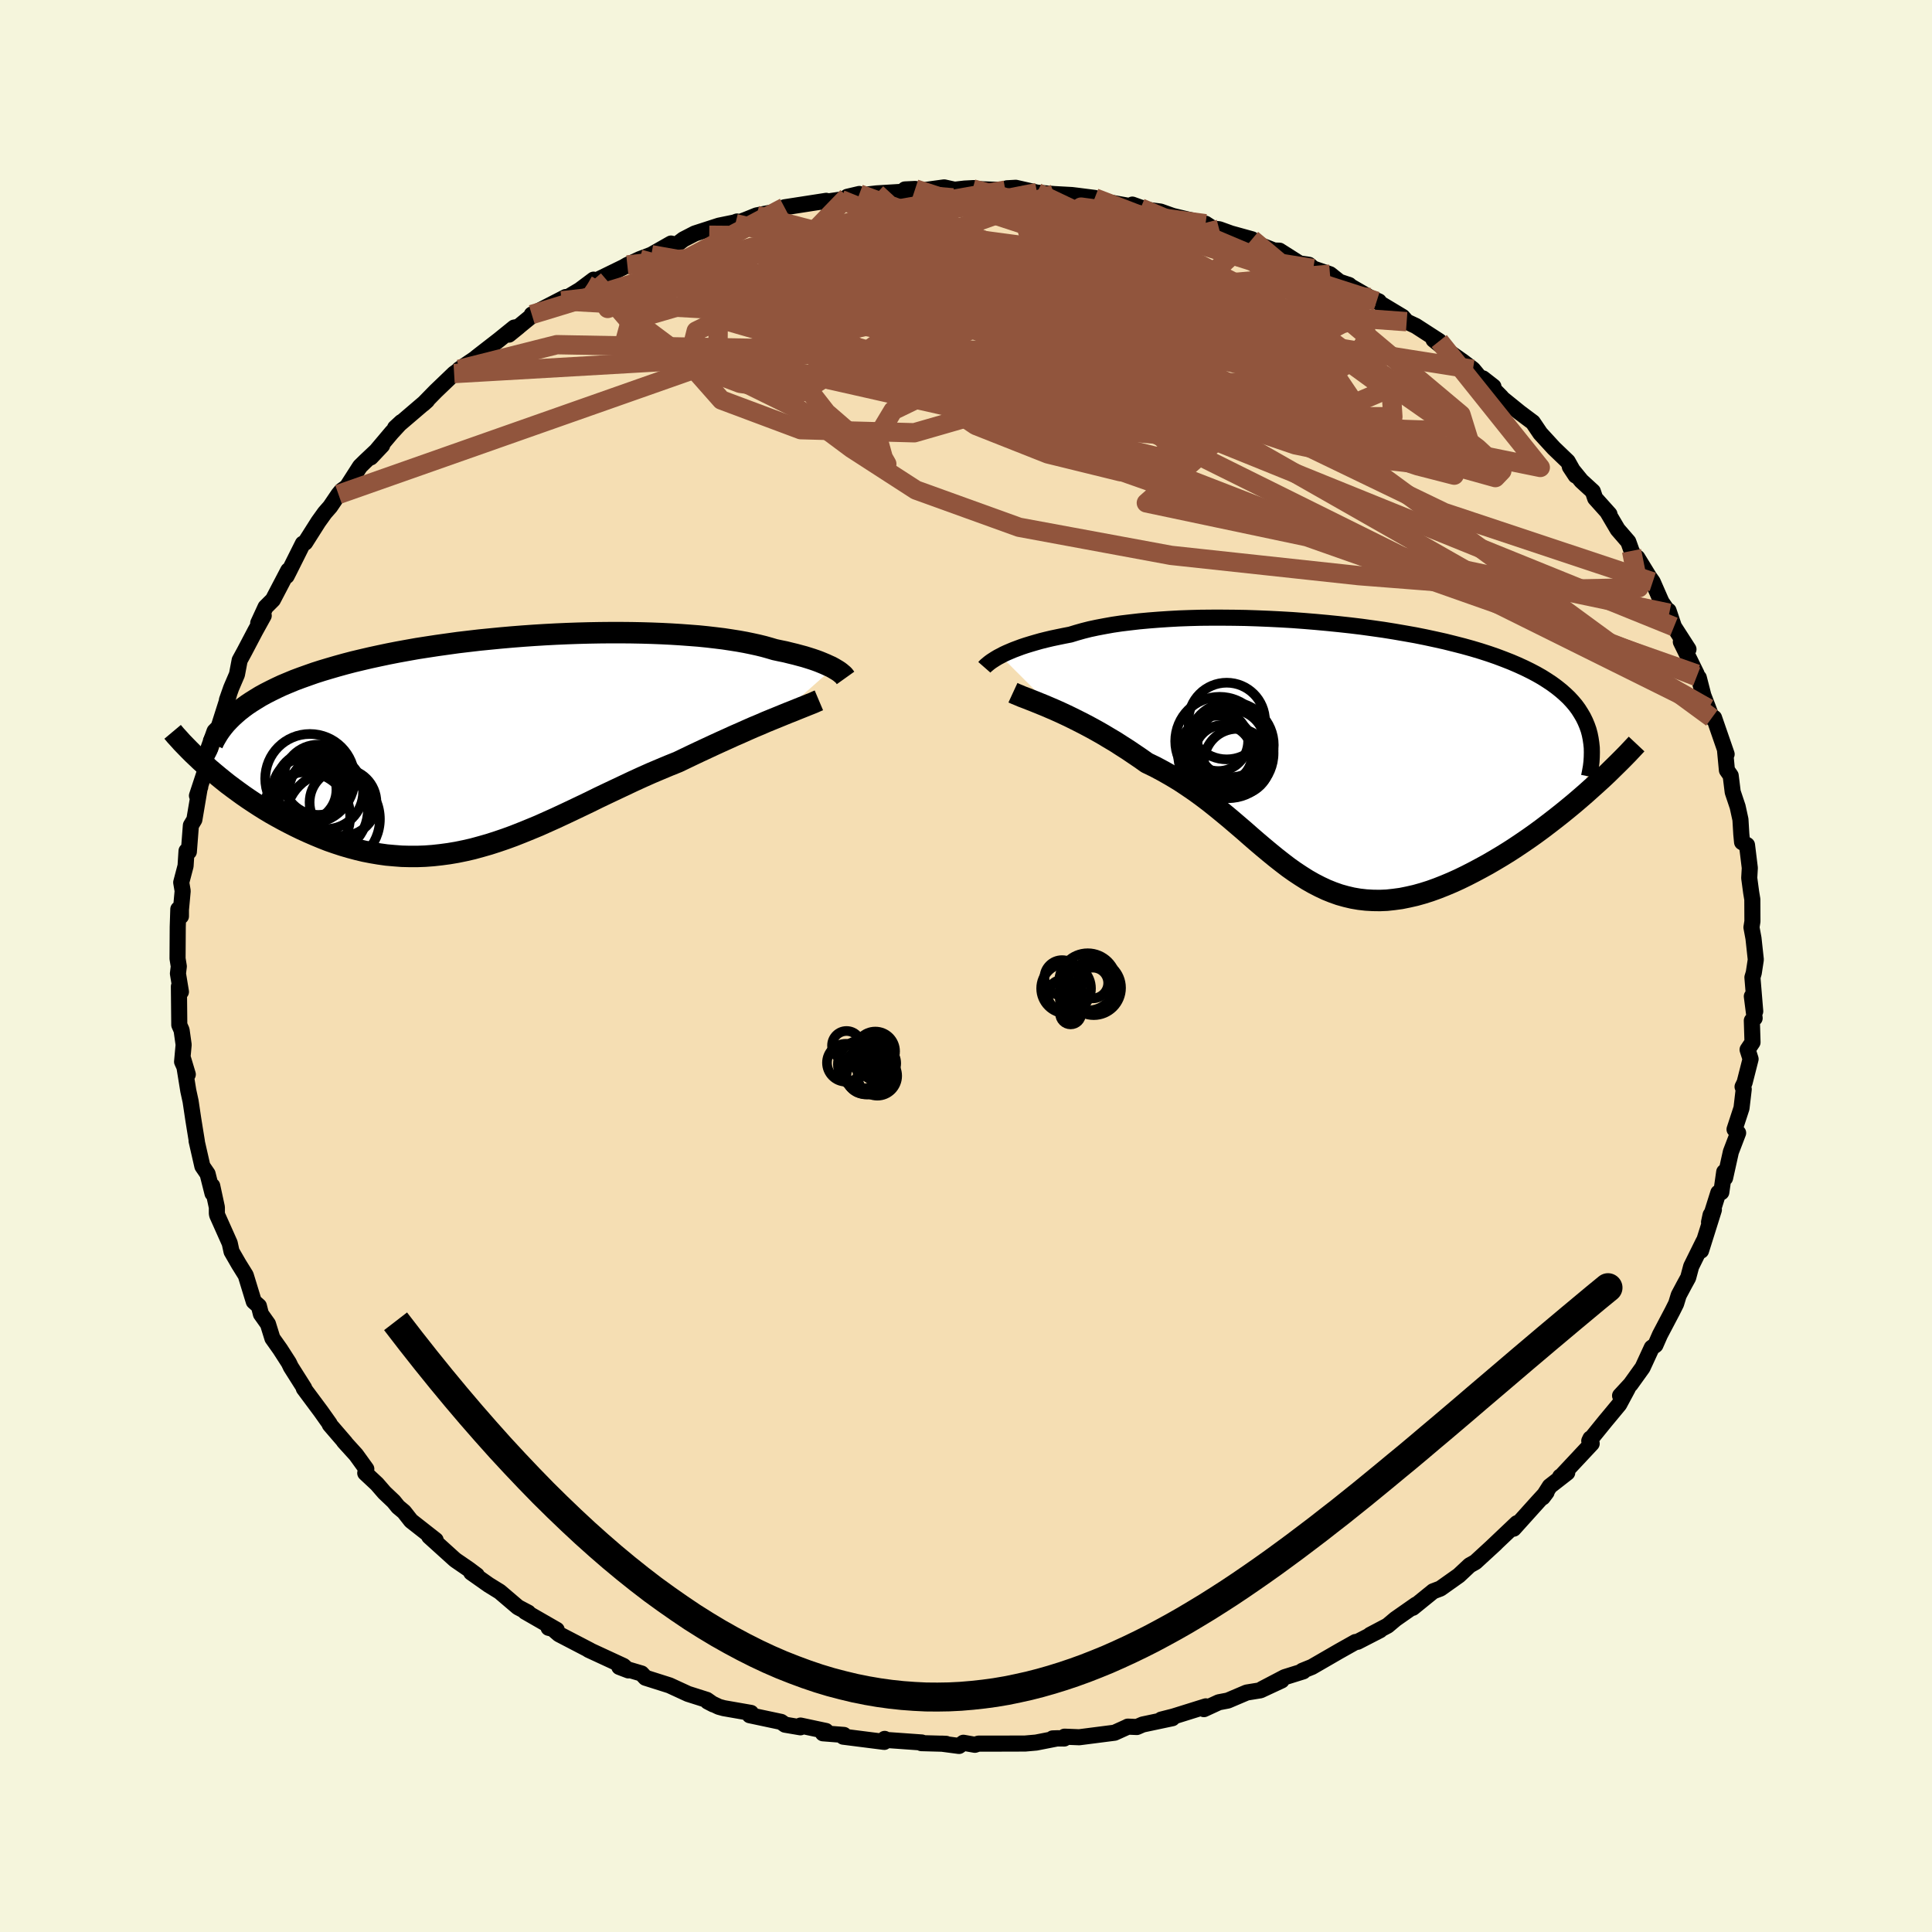 <svg viewBox="-100 -100 200 200" xmlns="http://www.w3.org/2000/svg" width="500" height="500" id="face-svg">
    <defs>
      <clipPath id="leftEyeClipPath">
        <polyline points="33.41,-7.7 33.17,-7.83 32.9,-7.95 32.62,-8.08 32.31,-8.21 31.97,-8.35 31.62,-8.48 31.24,-8.61 30.83,-8.74 30.41,-8.87 29.96,-8.99 29.48,-9.12 28.98,-9.24 28.46,-9.37 27.92,-9.48 27.36,-9.6 26.82,-9.76 26.25,-9.92 25.64,-10.07 25,-10.21 24.32,-10.35 23.6,-10.48 22.84,-10.6 22.05,-10.72 21.23,-10.82 20.37,-10.92 19.48,-11.01 18.57,-11.08 17.62,-11.15 16.65,-11.21 15.65,-11.26 14.63,-11.3 13.59,-11.33 12.53,-11.35 11.45,-11.36 10.35,-11.36 9.25,-11.35 8.13,-11.33 7,-11.3 5.86,-11.26 4.72,-11.21 3.58,-11.15 2.44,-11.08 1.3,-11 0.16,-10.91 -0.98,-10.81 -2.11,-10.7 -3.22,-10.59 -4.33,-10.46 -5.43,-10.33 -6.51,-10.18 -7.58,-10.03 -8.63,-9.87 -9.66,-9.71 -10.67,-9.53 -11.66,-9.35 -12.63,-9.16 -13.58,-8.96 -14.5,-8.76 -15.4,-8.55 -16.28,-8.34 -17.12,-8.12 -17.95,-7.89 -18.74,-7.66 -19.51,-7.43 -20.26,-7.19 -20.97,-6.94 -21.67,-6.69 -22.34,-6.44 -22.99,-6.17 -23.61,-5.91 -24.21,-5.63 -24.78,-5.35 -25.33,-5.07 -25.86,-4.78 -26.35,-4.48 -26.83,-4.18 -27.28,-3.88 -27.7,-3.57 -28.11,-3.25 -31.19,2.72 -30.73,3.11 -30.25,3.51 -29.77,3.9 -29.27,4.3 -28.75,4.69 -28.22,5.08 -27.68,5.47 -27.13,5.85 -26.56,6.23 -25.99,6.6 -25.4,6.97 -24.8,7.33 -24.18,7.68 -23.56,8.02 -22.93,8.35 -22.28,8.68 -21.62,9 -20.94,9.31 -20.25,9.61 -19.55,9.9 -18.84,10.18 -18.12,10.43 -17.39,10.67 -16.64,10.89 -15.89,11.09 -15.14,11.27 -14.37,11.42 -13.6,11.55 -12.82,11.66 -12.03,11.73 -11.24,11.79 -10.44,11.81 -9.64,11.81 -8.83,11.78 -8.02,11.72 -7.2,11.63 -6.38,11.52 -5.55,11.38 -4.72,11.21 -3.89,11.02 -3.05,10.79 -2.21,10.55 -1.37,10.28 -0.52,9.99 0.33,9.68 1.19,9.34 2.05,8.99 2.92,8.63 3.79,8.24 4.66,7.85 5.54,7.44 6.43,7.02 7.31,6.6 8.21,6.17 9.1,5.73 10,5.3 10.91,4.87 11.82,4.44 12.73,4.01 13.65,3.59 14.57,3.18 15.49,2.79 16.42,2.4 17.34,2.03 18.09,1.67 18.84,1.31 19.58,0.96 20.31,0.62 21.04,0.28 21.76,-0.05 22.47,-0.37 23.17,-0.69 23.86,-0.99 24.53,-1.29 25.19,-1.58 25.84,-1.85 26.46,-2.12 27.07,-2.37 27.66,-2.61" />
      </clipPath>
      <clipPath id="rightEyeClipPath">
        <polyline points="-32.84,-10.2 -32.54,-10.36 -32.22,-10.51 -31.87,-10.66 -31.49,-10.82 -31.09,-10.97 -30.66,-11.13 -30.21,-11.28 -29.72,-11.43 -29.21,-11.58 -28.68,-11.73 -28.12,-11.87 -27.53,-12.01 -26.91,-12.14 -26.28,-12.27 -25.61,-12.4 -24.99,-12.59 -24.32,-12.78 -23.61,-12.96 -22.86,-13.12 -22.07,-13.27 -21.23,-13.42 -20.35,-13.55 -19.44,-13.66 -18.49,-13.77 -17.51,-13.86 -16.49,-13.94 -15.44,-14.01 -14.36,-14.07 -13.26,-14.11 -12.14,-14.14 -11,-14.15 -9.83,-14.15 -8.66,-14.14 -7.47,-14.12 -6.27,-14.08 -5.06,-14.03 -3.85,-13.97 -2.64,-13.9 -1.43,-13.81 -0.22,-13.71 0.98,-13.6 2.17,-13.48 3.36,-13.35 4.52,-13.21 5.68,-13.05 6.81,-12.89 7.93,-12.71 9.03,-12.52 10.1,-12.33 11.15,-12.12 12.17,-11.9 13.16,-11.68 14.12,-11.44 15.06,-11.2 15.96,-10.95 16.83,-10.69 17.67,-10.42 18.48,-10.14 19.25,-9.85 19.99,-9.56 20.69,-9.26 21.37,-8.95 22,-8.64 22.61,-8.32 23.19,-7.99 23.73,-7.65 24.24,-7.31 24.73,-6.95 25.18,-6.59 25.6,-6.22 25.99,-5.85 26.35,-5.46 26.68,-5.07 26.98,-4.66 27.24,-4.25 27.48,-3.84 27.69,-3.41 27.87,-2.98 28.03,-2.53 27.73,4.05 27.13,4.57 26.51,5.1 25.88,5.62 25.24,6.14 24.58,6.66 23.92,7.17 23.25,7.68 22.57,8.18 21.88,8.67 21.18,9.15 20.48,9.62 19.77,10.08 19.06,10.52 18.34,10.95 17.62,11.37 16.89,11.77 16.14,12.17 15.4,12.55 14.64,12.92 13.89,13.26 13.13,13.58 12.37,13.88 11.62,14.15 10.86,14.39 10.11,14.6 9.36,14.77 8.62,14.92 7.88,15.02 7.15,15.1 6.42,15.13 5.7,15.12 4.99,15.08 4.29,15 3.59,14.88 2.91,14.72 2.23,14.53 1.55,14.29 0.88,14.02 0.22,13.71 -0.44,13.37 -1.09,13 -1.74,12.59 -2.39,12.16 -3.04,11.7 -3.68,11.21 -4.33,10.7 -4.98,10.17 -5.64,9.62 -6.3,9.06 -6.97,8.48 -7.64,7.89 -8.33,7.3 -9.02,6.71 -9.73,6.12 -10.45,5.53 -11.19,4.94 -11.94,4.37 -12.71,3.81 -13.5,3.27 -14.3,2.74 -15.13,2.24 -15.97,1.76 -16.83,1.3 -17.7,0.88 -18.35,0.42 -19,-0.02 -19.65,-0.46 -20.31,-0.88 -20.96,-1.3 -21.62,-1.69 -22.27,-2.08 -22.92,-2.45 -23.56,-2.8 -24.2,-3.14 -24.83,-3.46 -25.45,-3.77 -26.05,-4.06 -26.65,-4.34 -27.23,-4.6" />
      </clipPath>
      <filter id="fuzzy">
        <feTurbulence id="turbulence" baseFrequency="0.05" numOctaves="3" type="noise" result="noise" />
        <feDisplacementMap in="SourceGraphic" in2="noise" scale="2" />
      </filter>
      <linearGradient id="rainbowGradient" x1="0%" y1="0%" x2="100%" y2="0%">
        <stop offset="0%" style="stop-color: [object Object]; stop-opacity: 1" />
        <stop offset="50%" style="stop-color: [object Object]; stop-opacity: 1" />
        <stop offset="100%" style="stop-color: [object Object]; stop-opacity: 1" />
      </linearGradient>
    </defs>
    <rect x="-100" y="-100" width="100%" height="100%" fill="rgb(245, 245, 220)" />
    <polyline id="faceContour" points="81.55,0.71 81.41,1.18 81.7,4.69 81.35,3.14 81.64,5.4 81.35,5.65 81.42,7.9 80.91,8.66 81.22,9.63 80.6,12.07 80.39,12.5 80.51,12.75 80.28,14.71 79.56,16.91 79.93,17.28 79.18,19.24 78.58,21.94 78.49,21.32 78.19,23.42 77.88,23.47 76.92,26.52 77.08,25.77 77.42,25.24 76.09,29.47 76.35,28.51 75.07,31.1 74.76,32.26 74.36,32.99 73.78,34.08 73.51,34.96 73.13,35.72 71.84,38.17 71.37,39.24 70.99,39.51 70.04,41.57 68.8,43.3 67.71,44.48 68.5,43.74 67.62,45.38 66.65,46.55 66.2,47.09 64.52,49.16 64.64,48.91 64.77,49.44 61.44,53 61.51,52.86 62.24,52.45 60.43,53.86 59.7,55.01 60.1,54.48 59.22,55.44 56.69,58.25 57.03,57.68 54.3,60.27 54.83,59.78 52.73,61.71 52.14,62.04 51.02,63.09 49.1,64.45 48.91,64.52 48.36,64.73 46.25,66.44 46.59,66.11 44.46,67.6 43.64,68.29 41.84,69.24 42.86,68.76 40.53,69.96 40.32,69.98 38.63,70.93 35.81,72.56 34.82,72.96 34.91,73.02 32.99,73.62 30.64,74.85 32.67,73.96 30.48,74.98 29.06,75.21 27.11,76.04 26.17,76.22 24.63,76.93 24.83,76.64 21.47,77.69 20.21,78.01 21.36,77.87 18.29,78.52 17.69,78.78 16.75,78.74 16.64,78.8 15.38,79.37 11.72,79.84 10.2,79.78 10.17,79.97 8.97,79.96 9.55,79.94 7.26,80.39 6.12,80.49 2.77,80.5 1.29,80.5 0.92,80.62 -0.27,80.41 -0.72,80.74 -2.54,80.5 -2.06,80.52 -4.62,80.45 -4.58,80.38 -8.24,80.12 -8.42,80.01 -8.46,80.32 -12.71,79.78 -12.64,79.6 -14.81,79.43 -14.5,79.19 -17.13,78.63 -17.14,78.81 -18.73,78.54 -19.14,78.25 -22.39,77.56 -22.26,77.32 -25.07,76.83 -25.58,76.69 -26.74,76.14 -26.16,76.44 -26.83,75.97 -28.78,75.35 -30.69,74.47 -33.18,73.68 -33.59,73.24 -35.89,72.56 -34.95,72.92 -35.46,72.46 -39.07,70.79 -38.93,70.84 -42.14,69.17 -42.95,68.47 -43.21,68.51 -42.37,68.72 -45.64,66.84 -45.32,66.94 -46.38,66.38 -48.27,64.77 -49.42,64.06 -51.22,62.79 -50.64,63.07 -51.47,62.45 -52.81,61.53 -52.95,61.42 -55.57,59.05 -54.9,59.43 -57.45,57.43 -58.18,56.5 -58.79,55.99 -59.25,55.42 -60.2,54.52 -60.98,53.62 -62.19,52.49 -62.08,52.07 -63.14,50.6 -64.4,49.21 -64.25,49.35 -65.86,47.48 -65.88,47.38 -66.78,46.11 -68.55,43.73 -68.51,43.69 -69.89,41.51 -70.1,41.07 -71,39.67 -71.8,38.54 -72.26,37.06 -72.99,36.03 -73.2,35.2 -73.73,34.73 -74.56,32.02 -75.28,30.86 -75.24,30.93 -76.03,29.56 -76.22,28.69 -77.52,25.78 -77.55,25.61 -77.55,24.98 -78.03,22.76 -78,23.54 -78.51,21.52 -79.05,20.73 -79.65,18.1 -79.62,18.16 -79.84,16.81 -80,15.81 -80.27,14 -80.51,12.9 -81.04,9.62 -80.56,11.22 -81.15,9.91 -80.99,8.15 -81.2,6.65 -81.44,6.1 -81.48,2.12 -81.27,2.67 -81.58,0.78 -81.49,0.04 -81.62,-0.77 -81.6,-4.05 -81.54,-5.88 -81.27,-5.15 -81.27,-5.82 -81.09,-7.77 -81.24,-8.65 -80.79,-10.36 -80.69,-11.91 -80.45,-11.83 -80.24,-14.55 -79.88,-15.15 -79.34,-18.34 -79.27,-18.54 -79.61,-17.63 -78.74,-20.27 -78.6,-21.33 -77.81,-23.84 -78.5,-22.31 -77.79,-24.3 -77.37,-24.73 -76.3,-28.09 -76.51,-27.53 -76.07,-28.78 -75.47,-30.18 -75.19,-31.65 -74.71,-32.53 -73.58,-34.68 -72.7,-36.27 -73.27,-35.5 -72.51,-37.15 -71.75,-37.91 -70.16,-40.95 -70.33,-40.37 -70.07,-40.88 -68.65,-43.72 -68.41,-43.83 -67.04,-45.99 -66.38,-46.91 -65.82,-47.55 -64.96,-48.82 -64.64,-49.21 -64.09,-49.6 -62.73,-51.72 -62.19,-52.25 -60.44,-53.9 -61.62,-52.65 -59.47,-55.2 -58.45,-56.31 -59.1,-55.71 -55.79,-58.54 -56.19,-58.18 -54.9,-59.5 -52.99,-61.33 -51.58,-62.35 -52.46,-61.77 -50.85,-62.86 -50.57,-63.09 -48.34,-64.82 -46.77,-66.09 -46.32,-66.17 -47.32,-65.36 -44.72,-67.49 -44.95,-67.44 -41.44,-69.25 -41.86,-68.86 -39.98,-69.98 -38.55,-71.05 -39.23,-70.5 -35.5,-72.32 -35.42,-72.36 -35.06,-72.57 -33.78,-73.17 -32.57,-73.63 -30.53,-74.79 -30,-74.65 -29.25,-75.22 -28.07,-75.83 -25.57,-76.64 -23.96,-76.97 -23.71,-77.07 -23.87,-76.85 -22.82,-77.24 -21.68,-77.7 -19.14,-78.19 -19.31,-78.19 -18.79,-78.54 -14.47,-79.21 -14.8,-79.07 -12.96,-79.34 -11.04,-79.92 -12.28,-79.63 -9.25,-79.98 -5.83,-80.19 -6.32,-80.39 -5.26,-80.44 -4.61,-80.28 -2.26,-80.6 -1.18,-80.36 -0.14,-80.48 0.8,-80.53 0.7,-80.44 4.07,-80.32 4.25,-80.51 5.15,-80.56 7.36,-80.06 9.12,-79.91 10.95,-79.81 11.45,-79.75 13.33,-79.51 13.25,-79.38 14.44,-79.12 18.08,-78.47 17.22,-78.82 18.73,-78.28 20.13,-78.1 21.82,-77.5 21.35,-77.66 24.8,-76.84 25.59,-76.33 26.21,-76.27 27.43,-75.83 29.6,-75.23 28.52,-75.4 31.89,-74.07 32.45,-74.05 34.53,-72.73 35.5,-72.59 35.95,-72.2 37.68,-71.61 38.66,-70.83 39.67,-70.49 39.8,-70.36 41.83,-69.19 42.74,-68.8 42.51,-68.81 45.19,-67.2 45.62,-66.7 46.56,-66.26 48.99,-64.69 48.4,-64.83 49.63,-63.84 51.47,-62.54 52.48,-61.77 53.2,-60.9 54.6,-59.98 53.51,-60.83 55.39,-58.92 55.55,-58.73 57.33,-57.29 58.68,-56.28 59.45,-55.14 60.86,-53.6 62.29,-52.23 63.11,-50.77 62.51,-51.68 63.7,-50.22 64.89,-49.13 65.13,-48.42 66.61,-46.77 66.4,-46.99 67.46,-45.19 68.56,-43.92 68.9,-42.97 69.31,-42.15 69.5,-42.27 70.72,-40.28 71.09,-39.76 72,-37.68 72.8,-36.52 72.73,-36.78 73.29,-35.12 74.79,-32.79 74,-33.56 75.64,-30.22 75.64,-29.96 75.86,-29.84 76.33,-28.01 76.85,-26.65 77.21,-25.69 77.44,-25.69 78.74,-21.93 78.58,-22.28 78.77,-20.27 79.16,-19.71 79.37,-18.01 79.88,-16.49 80.17,-15.16 80.26,-13.65 80.34,-12.82 80.85,-12.52 81.14,-10.15 81.08,-9.11 81.28,-7.62 81.4,-6.9 81.41,-4.62 81.31,-4 81.52,-2.87 81.76,-0.66 81.55,0.71 81.41,1.18" fill="rgb(245, 222, 179)" stroke="black" stroke-width="1.667" stroke-linejoin="round" filter="url(#fuzzy)" />
    <g transform="translate(36.42 -21.91)">
      <polyline id="rightCountour" points="-32.84,-10.2 -32.54,-10.36 -32.22,-10.51 -31.87,-10.66 -31.49,-10.82 -31.09,-10.97 -30.66,-11.13 -30.21,-11.28 -29.72,-11.43 -29.21,-11.58 -28.68,-11.73 -28.12,-11.87 -27.53,-12.01 -26.91,-12.14 -26.28,-12.27 -25.61,-12.4 -24.99,-12.59 -24.32,-12.78 -23.61,-12.96 -22.86,-13.12 -22.07,-13.27 -21.23,-13.42 -20.35,-13.55 -19.44,-13.66 -18.49,-13.77 -17.51,-13.86 -16.49,-13.94 -15.44,-14.01 -14.36,-14.07 -13.26,-14.11 -12.14,-14.14 -11,-14.15 -9.83,-14.15 -8.66,-14.14 -7.47,-14.12 -6.27,-14.08 -5.06,-14.03 -3.85,-13.97 -2.64,-13.9 -1.43,-13.81 -0.22,-13.71 0.98,-13.6 2.17,-13.48 3.36,-13.35 4.52,-13.21 5.68,-13.05 6.81,-12.89 7.93,-12.71 9.03,-12.52 10.1,-12.33 11.15,-12.12 12.17,-11.9 13.16,-11.68 14.12,-11.44 15.06,-11.2 15.96,-10.95 16.83,-10.69 17.67,-10.42 18.48,-10.14 19.25,-9.85 19.99,-9.56 20.69,-9.26 21.37,-8.95 22,-8.64 22.61,-8.32 23.19,-7.99 23.73,-7.65 24.24,-7.31 24.73,-6.95 25.18,-6.59 25.6,-6.22 25.99,-5.85 26.35,-5.46 26.68,-5.07 26.98,-4.66 27.24,-4.25 27.48,-3.84 27.69,-3.41 27.87,-2.98 28.03,-2.53 27.73,4.05 27.13,4.57 26.51,5.1 25.88,5.62 25.24,6.14 24.58,6.66 23.92,7.17 23.25,7.68 22.57,8.18 21.88,8.67 21.18,9.15 20.48,9.62 19.77,10.08 19.06,10.52 18.34,10.95 17.62,11.37 16.89,11.77 16.14,12.17 15.4,12.55 14.64,12.92 13.89,13.26 13.13,13.58 12.37,13.88 11.62,14.15 10.86,14.39 10.11,14.6 9.36,14.77 8.62,14.92 7.88,15.02 7.15,15.1 6.42,15.13 5.7,15.12 4.99,15.08 4.29,15 3.59,14.88 2.91,14.72 2.23,14.53 1.55,14.29 0.88,14.02 0.22,13.71 -0.44,13.37 -1.09,13 -1.74,12.59 -2.39,12.16 -3.04,11.7 -3.68,11.21 -4.33,10.7 -4.98,10.17 -5.64,9.62 -6.3,9.06 -6.97,8.48 -7.64,7.89 -8.33,7.3 -9.02,6.71 -9.73,6.12 -10.45,5.53 -11.19,4.94 -11.94,4.37 -12.71,3.81 -13.5,3.27 -14.3,2.74 -15.13,2.24 -15.97,1.76 -16.83,1.3 -17.7,0.88 -18.35,0.42 -19,-0.02 -19.65,-0.46 -20.31,-0.88 -20.96,-1.3 -21.62,-1.69 -22.27,-2.08 -22.92,-2.45 -23.56,-2.8 -24.2,-3.14 -24.83,-3.46 -25.45,-3.77 -26.05,-4.06 -26.65,-4.34 -27.23,-4.6" fill="white" stroke="white" stroke-width="0" stroke-linejoin="round" filter="url(#fuzzy)" />
    </g>
    <g transform="translate(-47.16 -23.15)">
      <polyline id="leftCountour" points="33.41,-7.7 33.17,-7.83 32.9,-7.95 32.62,-8.08 32.31,-8.21 31.97,-8.35 31.62,-8.48 31.24,-8.61 30.83,-8.74 30.41,-8.87 29.96,-8.99 29.48,-9.12 28.98,-9.24 28.46,-9.37 27.92,-9.48 27.36,-9.6 26.82,-9.76 26.25,-9.92 25.64,-10.07 25,-10.21 24.32,-10.35 23.6,-10.48 22.84,-10.6 22.05,-10.72 21.23,-10.82 20.37,-10.92 19.48,-11.01 18.57,-11.08 17.62,-11.15 16.65,-11.21 15.65,-11.26 14.63,-11.3 13.59,-11.33 12.53,-11.35 11.45,-11.36 10.35,-11.36 9.25,-11.35 8.13,-11.33 7,-11.3 5.86,-11.26 4.72,-11.21 3.58,-11.15 2.44,-11.08 1.3,-11 0.16,-10.91 -0.98,-10.81 -2.11,-10.7 -3.22,-10.59 -4.33,-10.46 -5.43,-10.33 -6.51,-10.18 -7.58,-10.03 -8.63,-9.87 -9.66,-9.71 -10.67,-9.53 -11.66,-9.35 -12.63,-9.16 -13.58,-8.96 -14.5,-8.76 -15.4,-8.55 -16.28,-8.34 -17.12,-8.12 -17.95,-7.89 -18.74,-7.66 -19.51,-7.43 -20.26,-7.19 -20.97,-6.94 -21.67,-6.69 -22.34,-6.44 -22.99,-6.17 -23.61,-5.91 -24.21,-5.63 -24.78,-5.35 -25.33,-5.07 -25.86,-4.78 -26.35,-4.48 -26.83,-4.18 -27.28,-3.88 -27.7,-3.57 -28.11,-3.25 -31.19,2.72 -30.73,3.11 -30.25,3.51 -29.77,3.9 -29.27,4.3 -28.75,4.69 -28.22,5.08 -27.68,5.47 -27.13,5.85 -26.56,6.23 -25.99,6.6 -25.4,6.97 -24.8,7.33 -24.18,7.68 -23.56,8.02 -22.93,8.35 -22.28,8.68 -21.62,9 -20.94,9.31 -20.25,9.61 -19.55,9.9 -18.84,10.18 -18.12,10.43 -17.39,10.67 -16.64,10.89 -15.89,11.09 -15.14,11.27 -14.37,11.42 -13.6,11.55 -12.82,11.66 -12.03,11.73 -11.24,11.79 -10.44,11.81 -9.64,11.81 -8.83,11.78 -8.02,11.72 -7.2,11.63 -6.38,11.52 -5.55,11.38 -4.72,11.21 -3.89,11.02 -3.05,10.79 -2.21,10.55 -1.37,10.28 -0.52,9.99 0.33,9.68 1.19,9.34 2.05,8.99 2.92,8.63 3.79,8.24 4.66,7.85 5.54,7.44 6.43,7.02 7.31,6.6 8.21,6.17 9.1,5.73 10,5.3 10.91,4.87 11.82,4.44 12.73,4.01 13.65,3.59 14.57,3.18 15.49,2.79 16.42,2.4 17.34,2.03 18.09,1.67 18.84,1.31 19.58,0.96 20.31,0.62 21.04,0.28 21.76,-0.05 22.47,-0.37 23.17,-0.69 23.86,-0.99 24.53,-1.29 25.19,-1.58 25.84,-1.85 26.46,-2.12 27.07,-2.37 27.66,-2.61" fill="white" stroke="white" stroke-width="0" stroke-linejoin="round" filter="url(#fuzzy)" />
    </g>
    <g transform="translate(36.42 -21.91)">
      <polyline id="rightUpper" points="-34.52,-9.01 -34.45,-9.09 -34.36,-9.18 -34.24,-9.28 -34.11,-9.39 -33.96,-9.51 -33.78,-9.64 -33.58,-9.77 -33.36,-9.91 -33.11,-10.06 -32.84,-10.2 -32.54,-10.36 -32.22,-10.51 -31.87,-10.66 -31.49,-10.82 -31.09,-10.97 -30.66,-11.13 -30.21,-11.28 -29.72,-11.43 -29.21,-11.58 -28.68,-11.73 -28.12,-11.87 -27.53,-12.01 -26.91,-12.14 -26.28,-12.27 -25.61,-12.4 -24.99,-12.59 -24.32,-12.78 -23.61,-12.96 -22.86,-13.12 -22.07,-13.27 -21.23,-13.42 -20.35,-13.55 -19.44,-13.66 -18.49,-13.77 -17.51,-13.86 -16.49,-13.94 -15.44,-14.01 -14.36,-14.07 -13.26,-14.11 -12.14,-14.14 -11,-14.15 -9.83,-14.15 -8.66,-14.14 -7.47,-14.12 -6.27,-14.08 -5.06,-14.03 -3.85,-13.97 -2.64,-13.9 -1.43,-13.81 -0.22,-13.71 0.98,-13.6 2.17,-13.48 3.36,-13.35 4.52,-13.21 5.68,-13.05 6.81,-12.89 7.93,-12.71 9.03,-12.52 10.1,-12.33 11.15,-12.12 12.17,-11.9 13.16,-11.68 14.12,-11.44 15.06,-11.2 15.96,-10.95 16.83,-10.69 17.67,-10.42 18.48,-10.14 19.25,-9.85 19.99,-9.56 20.69,-9.26 21.37,-8.95 22,-8.64 22.61,-8.32 23.19,-7.99 23.73,-7.65 24.24,-7.31 24.73,-6.95 25.18,-6.59 25.6,-6.22 25.99,-5.85 26.35,-5.46 26.68,-5.07 26.98,-4.66 27.24,-4.25 27.48,-3.84 27.69,-3.41 27.87,-2.98 28.03,-2.53 28.15,-2.08 28.24,-1.63 28.31,-1.16 28.36,-0.69 28.37,-0.21 28.36,0.28 28.33,0.77 28.27,1.27 28.18,1.78 28.08,2.29" fill="none" stroke="black" stroke-width="1.667" stroke-linejoin="round" filter="url(#fuzzy)" />
      <polyline id="rightLower" points="-31.56,-6.38 -31.3,-6.26 -30.98,-6.13 -30.63,-5.98 -30.23,-5.83 -29.8,-5.66 -29.34,-5.48 -28.85,-5.28 -28.33,-5.07 -27.79,-4.84 -27.23,-4.6 -26.65,-4.34 -26.05,-4.06 -25.45,-3.77 -24.83,-3.46 -24.2,-3.14 -23.56,-2.8 -22.92,-2.45 -22.27,-2.08 -21.62,-1.69 -20.96,-1.3 -20.31,-0.88 -19.65,-0.46 -19,-0.02 -18.35,0.42 -17.7,0.88 -16.83,1.3 -15.97,1.76 -15.13,2.24 -14.3,2.74 -13.5,3.27 -12.71,3.81 -11.94,4.37 -11.19,4.94 -10.45,5.53 -9.73,6.12 -9.02,6.71 -8.33,7.3 -7.64,7.89 -6.97,8.48 -6.3,9.06 -5.64,9.62 -4.98,10.17 -4.33,10.7 -3.68,11.21 -3.04,11.7 -2.39,12.16 -1.74,12.59 -1.09,13 -0.44,13.37 0.22,13.71 0.88,14.02 1.55,14.29 2.23,14.53 2.91,14.72 3.59,14.88 4.29,15 4.99,15.08 5.7,15.12 6.42,15.13 7.15,15.1 7.88,15.02 8.62,14.92 9.36,14.77 10.11,14.6 10.86,14.39 11.62,14.15 12.37,13.88 13.13,13.58 13.89,13.26 14.64,12.92 15.4,12.55 16.14,12.17 16.89,11.77 17.62,11.37 18.34,10.95 19.06,10.52 19.77,10.08 20.48,9.62 21.18,9.15 21.88,8.67 22.57,8.18 23.25,7.68 23.92,7.17 24.58,6.66 25.24,6.14 25.88,5.62 26.51,5.1 27.13,4.57 27.73,4.05 28.32,3.52 28.9,3 29.47,2.48 30.02,1.96 30.55,1.44 31.07,0.93 31.58,0.42 32.07,-0.08 32.54,-0.58 33,-1.07" fill="none" stroke="black" stroke-width="2.222" stroke-linejoin="round" filter="url(#fuzzy)" />
      <circle r="4.062" cx="-10.397" cy="0.061" stroke="black" fill="none" stroke-width="1.0" filter="url(#fuzzy)" clip-path="url(#rightEyeClipPath)" /><circle r="3.968" cx="-9.432" cy="-3.449" stroke="black" fill="none" stroke-width="1.0" filter="url(#fuzzy)" clip-path="url(#rightEyeClipPath)" /><circle r="4.668" cx="-9.247" cy="-0.134" stroke="black" fill="none" stroke-width="1.0" filter="url(#fuzzy)" clip-path="url(#rightEyeClipPath)" /><circle r="3.426" cx="-8.352" cy="0.781" stroke="black" fill="none" stroke-width="1.0" filter="url(#fuzzy)" clip-path="url(#rightEyeClipPath)" /><circle r="4.446" cx="-9.007" cy="-0.959" stroke="black" fill="none" stroke-width="1.0" filter="url(#fuzzy)" clip-path="url(#rightEyeClipPath)" /><circle r="3.094" cx="-10.307" cy="-1.364" stroke="black" fill="none" stroke-width="1.0" filter="url(#fuzzy)" clip-path="url(#rightEyeClipPath)" /><circle r="3.498" cx="-8.957" cy="-1.139" stroke="black" fill="none" stroke-width="1.0" filter="url(#fuzzy)" clip-path="url(#rightEyeClipPath)" /><circle r="3.004" cx="-9.787" cy="-0.034" stroke="black" fill="none" stroke-width="1.0" filter="url(#fuzzy)" clip-path="url(#rightEyeClipPath)" /><circle r="4.59" cx="-10.172" cy="-1.364" stroke="black" fill="none" stroke-width="1.0" filter="url(#fuzzy)" clip-path="url(#rightEyeClipPath)" /><circle r="4.062" cx="-9.452" cy="-0.974" stroke="black" fill="none" stroke-width="1.0" filter="url(#fuzzy)" clip-path="url(#rightEyeClipPath)" />
      </g>
    <g transform="translate(-47.16 -23.15)">
      <polyline id="leftUpper" points="34.69,-6.67 34.64,-6.74 34.58,-6.82 34.51,-6.91 34.41,-7.01 34.29,-7.11 34.16,-7.22 34,-7.34 33.83,-7.45 33.63,-7.57 33.41,-7.7 33.17,-7.83 32.9,-7.95 32.62,-8.08 32.31,-8.21 31.97,-8.35 31.62,-8.48 31.24,-8.61 30.83,-8.74 30.41,-8.87 29.96,-8.99 29.48,-9.12 28.98,-9.24 28.46,-9.37 27.92,-9.48 27.36,-9.6 26.82,-9.76 26.25,-9.92 25.64,-10.07 25,-10.21 24.32,-10.35 23.6,-10.48 22.84,-10.6 22.05,-10.72 21.23,-10.82 20.37,-10.92 19.48,-11.01 18.57,-11.08 17.62,-11.15 16.65,-11.21 15.65,-11.26 14.63,-11.3 13.59,-11.33 12.53,-11.35 11.45,-11.36 10.35,-11.36 9.25,-11.35 8.13,-11.33 7,-11.3 5.86,-11.26 4.72,-11.21 3.58,-11.15 2.44,-11.08 1.3,-11 0.16,-10.91 -0.98,-10.81 -2.11,-10.7 -3.22,-10.59 -4.33,-10.46 -5.43,-10.33 -6.51,-10.18 -7.58,-10.03 -8.63,-9.87 -9.66,-9.71 -10.67,-9.53 -11.66,-9.35 -12.63,-9.16 -13.58,-8.96 -14.5,-8.76 -15.4,-8.55 -16.28,-8.34 -17.12,-8.12 -17.95,-7.89 -18.74,-7.66 -19.51,-7.43 -20.26,-7.19 -20.97,-6.94 -21.67,-6.69 -22.34,-6.44 -22.99,-6.17 -23.61,-5.91 -24.21,-5.63 -24.78,-5.35 -25.33,-5.07 -25.86,-4.78 -26.35,-4.48 -26.83,-4.18 -27.28,-3.88 -27.7,-3.57 -28.11,-3.25 -28.48,-2.93 -28.83,-2.61 -29.16,-2.28 -29.47,-1.95 -29.75,-1.61 -30.01,-1.27 -30.25,-0.92 -30.46,-0.57 -30.66,-0.22 -30.83,0.14" fill="none" stroke="black" stroke-width="2.222" stroke-linejoin="round" filter="url(#fuzzy)" />
      <polyline id="leftLower" points="31.93,-4.35 31.67,-4.24 31.36,-4.1 31.01,-3.96 30.63,-3.81 30.21,-3.64 29.76,-3.46 29.27,-3.26 28.76,-3.06 28.22,-2.84 27.66,-2.61 27.07,-2.37 26.46,-2.12 25.84,-1.85 25.19,-1.58 24.53,-1.29 23.86,-0.99 23.17,-0.69 22.47,-0.37 21.76,-0.05 21.04,0.28 20.31,0.62 19.58,0.96 18.84,1.31 18.09,1.67 17.34,2.03 16.42,2.4 15.49,2.79 14.57,3.18 13.65,3.59 12.73,4.01 11.82,4.44 10.91,4.87 10,5.3 9.1,5.73 8.21,6.17 7.31,6.6 6.43,7.02 5.54,7.44 4.66,7.85 3.79,8.24 2.92,8.63 2.05,8.99 1.19,9.34 0.33,9.68 -0.52,9.99 -1.37,10.28 -2.21,10.55 -3.05,10.79 -3.89,11.02 -4.72,11.21 -5.55,11.38 -6.38,11.52 -7.2,11.63 -8.02,11.72 -8.83,11.78 -9.64,11.81 -10.44,11.81 -11.24,11.79 -12.03,11.73 -12.82,11.66 -13.6,11.55 -14.37,11.42 -15.14,11.27 -15.89,11.09 -16.64,10.89 -17.39,10.67 -18.12,10.43 -18.84,10.18 -19.55,9.9 -20.25,9.61 -20.94,9.31 -21.62,9 -22.28,8.68 -22.93,8.35 -23.56,8.02 -24.18,7.68 -24.8,7.33 -25.4,6.97 -25.99,6.6 -26.56,6.23 -27.13,5.85 -27.68,5.47 -28.22,5.08 -28.75,4.69 -29.27,4.3 -29.77,3.9 -30.25,3.51 -30.73,3.11 -31.19,2.72 -31.63,2.32 -32.06,1.93 -32.47,1.54 -32.87,1.16 -33.26,0.77 -33.63,0.39 -33.99,0.02 -34.33,-0.36 -34.66,-0.72 -34.97,-1.09" fill="none" stroke="black" stroke-width="2.222" stroke-linejoin="round" filter="url(#fuzzy)" />
      <circle r="3.334" cx="-21.201" cy="4.896" stroke="black" fill="none" stroke-width="1.0" filter="url(#fuzzy)" clip-path="url(#leftEyeClipPath)" /><circle r="4.69" cx="-19.446" cy="6.976" stroke="black" fill="none" stroke-width="1.0" filter="url(#fuzzy)" clip-path="url(#leftEyeClipPath)" /><circle r="3.29" cx="-21.301" cy="4.906" stroke="black" fill="none" stroke-width="1.0" filter="url(#fuzzy)" clip-path="url(#leftEyeClipPath)" /><circle r="4.624" cx="-20.761" cy="3.756" stroke="black" fill="none" stroke-width="1.0" filter="url(#fuzzy)" clip-path="url(#leftEyeClipPath)" /><circle r="3.644" cx="-20.656" cy="4.601" stroke="black" fill="none" stroke-width="1.0" filter="url(#fuzzy)" clip-path="url(#leftEyeClipPath)" /><circle r="4.586" cx="-21.176" cy="7.666" stroke="black" fill="none" stroke-width="1.0" filter="url(#fuzzy)" clip-path="url(#leftEyeClipPath)" /><circle r="4.882" cx="-18.396" cy="7.941" stroke="black" fill="none" stroke-width="1.0" filter="url(#fuzzy)" clip-path="url(#leftEyeClipPath)" /><circle r="3.636" cx="-19.901" cy="3.876" stroke="black" fill="none" stroke-width="1.0" filter="url(#fuzzy)" clip-path="url(#leftEyeClipPath)" /><circle r="3.46" cx="-17.331" cy="6.211" stroke="black" fill="none" stroke-width="1.0" filter="url(#fuzzy)" clip-path="url(#leftEyeClipPath)" /><circle r="3.842" cx="-19.091" cy="5.131" stroke="black" fill="none" stroke-width="1.0" filter="url(#fuzzy)" clip-path="url(#leftEyeClipPath)" />
    </g>
    <g id="hairs">
      <polyline points="45.62,-66.7 4.64,-69.66 -17.58,-64.58 -21.19,-61.24 -16.6,-61.17 -8.76,-62.66 1.12,-63.74 11.35,-63.53 19.48,-62.36 23.99,-61.09 24.95,-60.35 23.45,-60.08 20.92,-59.53 19.19,-57.87 19.99,-55.04 22.31,-52.53 19.5,-52.79 2.35,-56.97 -25.68,-63.3 -25.57,-76.64" fill="none" stroke="rgb(145, 85, 61)" stroke-width="2" stroke-linejoin="round" filter="url(#fuzzy)" /><polyline points="7.36,-80.06 -12.65,-76.16 -11.39,-76.62 -6.54,-76.88 -3.09,-76.09 -2.32,-74.24 -3.53,-71.59 -5.3,-68.67 -5.92,-66.04 -3.72,-64 2.16,-62.43 11.12,-60.98 21.23,-59.44 30.11,-58 36.02,-57.23 38.35,-57.8 37.64,-59.98 35.48,-63.23 34.09,-66.2 35.18,-67.64 37.96,-67.78 38.55,-68.69 32.95,-72.19 18.08,-78.47" fill="none" stroke="rgb(145, 85, 61)" stroke-width="2" stroke-linejoin="round" filter="url(#fuzzy)" /><polyline points="-44.95,-67.44 -22.11,-74.42 -2.8,-75.73 8.01,-74.29 7.58,-72.06 0.08,-70.23 -7.43,-69.43 -9.97,-69.61 -6.22,-70.08 2.43,-69.87 13.04,-68.39 21.6,-65.77 23.95,-62.92 18.23,-61.06 7.97,-60.71 2.33,-60.28 13.89,-53.92 75.64,-29.96" fill="none" stroke="rgb(145, 85, 61)" stroke-width="2" stroke-linejoin="round" filter="url(#fuzzy)" /><polyline points="-52.46,-61.77 -42.36,-64.32 -21.45,-63.93 5.85,-61.91 29.83,-57.63 45.25,-53.08 50.54,-50.81 46.76,-51.78 37.17,-54.98 26.45,-58.39 19.32,-60.44 18.66,-60.79 23.87,-60.33 30.31,-60.44 31.58,-62.1 24.31,-64.74 8.14,-66.06 -41.86,-68.86" fill="none" stroke="rgb(145, 85, 61)" stroke-width="2" stroke-linejoin="round" filter="url(#fuzzy)" /><polyline points="-12.96,-79.34 16.36,-67.53 14.56,-59.39 5.89,-58.47 3.63,-59.42 6.89,-59.65 11.9,-59.49 16.57,-59.82 19.93,-60.78 20.97,-61.86 18.68,-62.53 12.93,-62.48 5.05,-61.62 -2.54,-59.92 -7.55,-57.5 -9.17,-54.8 -8.57,-52.62 -8.2,-51.97 -10.15,-53.56 -14.45,-57.28 -18.14,-62.02 -15.89,-66.14 -2.72,-68.57 18.5,-70.41 18.08,-78.47" fill="none" stroke="rgb(145, 85, 61)" stroke-width="2" stroke-linejoin="round" filter="url(#fuzzy)" /><polyline points="-64.96,-48.82 -16.04,-66.03 3.93,-67 15.44,-62.4 22.73,-57.77 24.98,-55.14 24.08,-54.62 22.92,-55.87 22.5,-58.66 22.01,-62.48 20.85,-66.22 19.68,-68.56 19.69,-68.55 20.99,-66.21 22.05,-62.54 20.99,-59.06 17.17,-57.15 10.19,-57.53 -3.81,-59.8 -28.77,-62.68 -39.23,-70.5" fill="none" stroke="rgb(145, 85, 61)" stroke-width="2" stroke-linejoin="round" filter="url(#fuzzy)" /><polyline points="73.29,-35.12 18.2,-57.44 10.94,-56.38 14.74,-53.07 11.15,-53.93 2.4,-57.58 -3.64,-60.93 -3,-62.26 2.9,-61.72 10.18,-60.53 16.3,-59.64 21.77,-59.02 28.66,-58.08 37.29,-56.87 44.19,-56.86 43.97,-60.16 34.06,-67.47 17.77,-75.98 0.7,-80.44" fill="none" stroke="rgb(145, 85, 61)" stroke-width="2" stroke-linejoin="round" filter="url(#fuzzy)" /><polyline points="-39.23,-70.5 -36.47,-68.94 -32.44,-63.75 -23.39,-60.32 -16.99,-59.41 -14.93,-60.7 -15.52,-63.24 -17.42,-65.86 -20.09,-67.64 -22.88,-68.2 -24.69,-67.7 -24.42,-66.67 -21.47,-65.82 -15.96,-65.7 -8.64,-66.5 -0.42,-67.94 7.77,-69.4 15.03,-70.25 20.44,-70.12 23.81,-69.01 26.86,-67.39 32.46,-66.29 39.24,-67.47 41.83,-69.19" fill="none" stroke="rgb(145, 85, 61)" stroke-width="2" stroke-linejoin="round" filter="url(#fuzzy)" /><polyline points="-32.57,-73.63 19.61,-64.32 36.89,-60.28 33.36,-63.38 20.84,-68.48 6.66,-72.55 -5.56,-74.47 -14.56,-74.14 -19.78,-72.15 -20.25,-69.72 -15.25,-68.13 -5.73,-67.6 6.46,-66.1 23.01,-59.72 49.49,-46.95 71.09,-39.76" fill="none" stroke="rgb(145, 85, 61)" stroke-width="2" stroke-linejoin="round" filter="url(#fuzzy)" /><polyline points="76.85,-26.65 27.84,-54.56 22.01,-63.45 25.34,-66.59 29.9,-67.51 31.42,-67.6 28,-67.22 20.72,-66.21 12.45,-64.57 5.56,-62.86 0.72,-61.95 -2.56,-62.41 -4.54,-64.14 -4.94,-66.5 -4.67,-68.77 -7.32,-70.05 -16.15,-69.42 -22.63,-68.54 9.12,-79.91" fill="none" stroke="rgb(145, 85, 61)" stroke-width="2" stroke-linejoin="round" filter="url(#fuzzy)" /><polyline points="-12.28,-79.63 -23.96,-67.57 -6.58,-62.75 8.77,-58.22 16.72,-55.42 17.12,-55.66 11.05,-58.56 1.23,-62.55 -9.08,-65.95 -17.72,-67.74 -24.04,-67.62 -27.93,-65.73 -28.75,-62.47 -25.32,-58.59 -17.11,-55.52 -5.35,-55.2 7.31,-58.85 18.79,-65.33 24.99,-71.69 7.36,-80.06" fill="none" stroke="rgb(145, 85, 61)" stroke-width="2" stroke-linejoin="round" filter="url(#fuzzy)" /><polyline points="41.83,-69.19 17.64,-71.68 -8.93,-71.27 -26.39,-69.24 -34.73,-66.82 -35.3,-64.72 -30.4,-62.84 -23.43,-60.62 -17.17,-57.54 -11.85,-53.58 -5.18,-49.27 5.49,-45.42 21.22,-42.51 40.65,-40.41 59.34,-38.95 69.66,-39.16 68.9,-42.97" fill="none" stroke="rgb(145, 85, 61)" stroke-width="2" stroke-linejoin="round" filter="url(#fuzzy)" /><polyline points="0.7,-80.44 36,-65.17 43.56,-59.67 37.86,-57.25 27.99,-56.04 19.12,-56.65 13.05,-59.18 9.46,-62.69 7.52,-66.02 6.9,-68.46 7.85,-69.95 10.47,-70.68 14.08,-70.89 17.25,-70.72 18.64,-70.33 18.15,-69.82 17.23,-69.17 16.98,-68.46 13.73,-68.72 -1.76,-72.48 -21.68,-77.7" fill="none" stroke="rgb(145, 85, 61)" stroke-width="2" stroke-linejoin="round" filter="url(#fuzzy)" /><polyline points="-38.55,-71.05 -31.82,-63.21 -13.32,-60.61 3.14,-58.86 15.26,-58.51 21.91,-58.86 25.11,-58.97 28.03,-58.86 32.09,-59.22 36.56,-60.54 39.96,-62.62 41.46,-64.77 41.31,-66.31 40.29,-66.88 38.9,-66.47 36.58,-65.24 30.56,-63.58 14.55,-62.53 -18.22,-63.33 -52.99,-61.33" fill="none" stroke="rgb(145, 85, 61)" stroke-width="2" stroke-linejoin="round" filter="url(#fuzzy)" /><polyline points="-23.87,-76.85 0.99,-70.84 -1.66,-64.78 4.44,-58.24 14.71,-53.38 19.28,-51.09 15.98,-51.17 8.48,-53.01 1.02,-55.96 -4.23,-59.48 -6.77,-63.14 -6.45,-66.43 -3.03,-68.81 3.44,-69.86 11.98,-69.43 20.37,-67.76 25.37,-65.29 23.5,-62.58 12.42,-60.61 -5.53,-61.12 -14.45,-65.67 26.21,-76.27" fill="none" stroke="rgb(145, 85, 61)" stroke-width="2" stroke-linejoin="round" filter="url(#fuzzy)" /><polyline points="42.51,-68.81 23.28,-74.99 12.2,-76.19 9.7,-74.29 9.3,-71.72 5.98,-70.24 -0.06,-70.08 -5.71,-70.3 -7.94,-69.79 -5.01,-67.98 3.36,-64.94 15.98,-61.29 30.12,-57.89 42.19,-55.65 48.87,-55.43 48.34,-57.8 40.78,-62.81 28.53,-69.54 16.46,-75.75 11.91,-78.56 24.8,-76.84" fill="none" stroke="rgb(145, 85, 61)" stroke-width="2" stroke-linejoin="round" filter="url(#fuzzy)" /><polyline points="-18.79,-78.54 -32.32,-71.39 -37.09,-68.07 -31.9,-69.82 -23.38,-73.07 -15.97,-75.76 -10.78,-77.39 -7.18,-78.05 -4.21,-77.75 -0.81,-76.39 3.94,-74 9.87,-71.13 14.88,-68.9 15.88,-68.54 11.62,-70.42 3.69,-73.42 -9.34,-75.34 -35.06,-72.57" fill="none" stroke="rgb(145, 85, 61)" stroke-width="2" stroke-linejoin="round" filter="url(#fuzzy)" /><polyline points="76.85,-26.65 15.7,-57 6.12,-69.29 10.44,-71.82 18.02,-69.41 25.57,-65.48 31.23,-62.27 33.75,-60.7 33.09,-60.65 30.47,-61.61 27.48,-63.2 24.83,-65.23 22.16,-67.34 19.38,-68.74 18.29,-68.29 22.6,-65.12 34.73,-59.46 50.8,-53.37 59.45,-51.61 48.99,-64.69" fill="none" stroke="rgb(145, 85, 61)" stroke-width="2" stroke-linejoin="round" filter="url(#fuzzy)" /><polyline points="13.33,-79.51 29.04,-73.46 35.5,-68.48 36.87,-64.43 38.31,-61.06 39.68,-59.03 38.43,-58.42 33.14,-58.43 24.74,-58.31 15.97,-57.93 10.08,-57.72 9.29,-57.99 13.98,-58.43 22.7,-58.32 33.01,-57.07 42.16,-54.93 47.64,-52.97 47.96,-52.35 43.93,-53.19 39.21,-54.18 36.56,-54.31 25.42,-56.83 -33.78,-73.17" fill="none" stroke="rgb(145, 85, 61)" stroke-width="2" stroke-linejoin="round" filter="url(#fuzzy)" /><polyline points="-11.04,-79.92 14.07,-70.57 1.14,-66.17 -7.92,-61.94 -1.36,-58.24 13.31,-55.59 25.19,-54.57 29.55,-55.29 28.55,-56.87 26.36,-57.91 24.38,-57.77 20.6,-57.01 13.28,-57.05 5.39,-59.96 3.51,-68.23 -9.25,-79.98" fill="none" stroke="rgb(145, 85, 61)" stroke-width="2" stroke-linejoin="round" filter="url(#fuzzy)" /><polyline points="72.8,-36.52 18.67,-47.94 25.51,-53.99 33.8,-59.7 34.44,-65 29.74,-68.71 22.32,-70.44 14.24,-70.64 7.53,-69.98 3.58,-69.19 2.11,-68.88 0.99,-69.48 -2.31,-70.9 -8.62,-72.52 -15.95,-73.32 -20.64,-72.2 -18.13,-67.53 2.59,-55.95 75.64,-30.22" fill="none" stroke="rgb(145, 85, 61)" stroke-width="2" stroke-linejoin="round" filter="url(#fuzzy)" /><polyline points="35.95,-72.2 27.5,-73.55 23.21,-69.56 18.91,-64.67 14.75,-61.31 12.93,-59.64 13.86,-59.38 15.56,-60.52 15.67,-63.09 13.89,-66.52 12.46,-69.48 14.16,-70.68 19.46,-69.83 25.3,-68.19 26.71,-67.81 20.05,-70.06 6.67,-75.01 5.15,-80.56" fill="none" stroke="rgb(145, 85, 61)" stroke-width="2" stroke-linejoin="round" filter="url(#fuzzy)" /><polyline points="52.48,-61.77 2.94,-69.61 -4.73,-70.61 5.07,-69 17.14,-66.36 26.51,-63.81 32.39,-61.95 34.86,-60.67 34.08,-59.59 30.57,-58.62 25.61,-58.15 21.09,-58.44 18.28,-59.19 16.37,-59.56 12.4,-59.09 3.91,-58.78 -6.23,-61.26 -3.32,-68.11 37.68,-71.61" fill="none" stroke="rgb(145, 85, 61)" stroke-width="2" stroke-linejoin="round" filter="url(#fuzzy)" /><polyline points="77.21,-25.69 36.09,-55.83 16.8,-65.63 9.02,-68.41 2.93,-68.27 -3.68,-66.49 -9.47,-64.24 -11.64,-62.63 -7.92,-62.19 0.61,-63.06 8.77,-65.46 10.59,-69.43 4.34,-73.97 -5.52,-76.99 -10.74,-77.7 4.07,-80.32" fill="none" stroke="rgb(145, 85, 61)" stroke-width="2" stroke-linejoin="round" filter="url(#fuzzy)" /><polyline points="-41.86,-68.86 -13.56,-72.08 12.77,-70.42 28.69,-67.31 37.25,-64.15 43.02,-60.79 48.34,-57.07 52.96,-53.6 55.47,-51.26 54.8,-50.56 50.73,-51.69 44.26,-54.57 37.68,-58.72 33.55,-63.08 31.59,-66.78 25.32,-70.45 -5.26,-80.44" fill="none" stroke="rgb(145, 85, 61)" stroke-width="2" stroke-linejoin="round" filter="url(#fuzzy)" /><polyline points="-2.26,-80.6 -2.83,-73.95 16.93,-68.61 28.81,-65.63 28.61,-64.57 20.15,-64.27 9.5,-63.99 1.45,-63.73 -2.23,-63.84 -2.48,-64.58 -1.39,-65.9 -0.65,-67.45 -0.78,-68.72 -0.97,-69.21 0.33,-68.49 4.45,-66.37 11.44,-63.08 19.87,-59.35 27.71,-56.12 34.09,-53.95 40.01,-52.74 46.74,-52 52.76,-52.17 51.24,-57.07 29.6,-75.23" fill="none" stroke="rgb(145, 85, 61)" stroke-width="2" stroke-linejoin="round" filter="url(#fuzzy)" />
    </g>
    
        <g id="pointNose">
          <g id="rightNose"><circle r="1.302" cx="11.016" cy="3.388" stroke="black" fill="none" stroke-width="1.0" filter="url(#fuzzy)" /><circle r="1.164" cx="11.04" cy="4.304" stroke="black" fill="none" stroke-width="1.0" filter="url(#fuzzy)" /><circle r="1.59" cx="10.048" cy="3" stroke="black" fill="none" stroke-width="1.0" filter="url(#fuzzy)" /><circle r="1.59" cx="13.128" cy="1.76" stroke="black" fill="none" stroke-width="1.0" filter="url(#fuzzy)" /><circle r="2.962" cx="12.604" cy="1.644" stroke="black" fill="none" stroke-width="1.0" filter="url(#fuzzy)" /><circle r="1.218" cx="11.172" cy="1.172" stroke="black" fill="none" stroke-width="1.0" filter="url(#fuzzy)" /><circle r="2.82" cx="13.228" cy="2.264" stroke="black" fill="none" stroke-width="1.0" filter="url(#fuzzy)" /><circle r="1.826" cx="9.944" cy="1.22" stroke="black" fill="none" stroke-width="1.0" filter="url(#fuzzy)" /><circle r="1.088" cx="10.832" cy="4.956" stroke="black" fill="none" stroke-width="1.0" filter="url(#fuzzy)" /><circle r="2.578" cx="10.36" cy="2.32" stroke="black" fill="none" stroke-width="1.0" filter="url(#fuzzy)" /></g>
          <g id="leftNose"><circle r="2.42" cx="-10.206" cy="10.89" stroke="black" fill="none" stroke-width="1.0" filter="url(#fuzzy)" /><circle r="1.502" cx="-12.366" cy="8.23" stroke="black" fill="none" stroke-width="1.0" filter="url(#fuzzy)" /><circle r="2.042" cx="-9.386" cy="8.83" stroke="black" fill="none" stroke-width="1.0" filter="url(#fuzzy)" /><circle r="1.864" cx="-9.09" cy="10.066" stroke="black" fill="none" stroke-width="1.0" filter="url(#fuzzy)" /><circle r="2.504" cx="-10.758" cy="10.182" stroke="black" fill="none" stroke-width="1.0" filter="url(#fuzzy)" /><circle r="1.878" cx="-10.498" cy="11.37" stroke="black" fill="none" stroke-width="1.0" filter="url(#fuzzy)" /><circle r="1.96" cx="-12.43" cy="10.014" stroke="black" fill="none" stroke-width="1.0" filter="url(#fuzzy)" /><circle r="2.1" cx="-9.686" cy="9.47" stroke="black" fill="none" stroke-width="1.0" filter="url(#fuzzy)" /><circle r="1.116" cx="-9.43" cy="9.558" stroke="black" fill="none" stroke-width="1.0" filter="url(#fuzzy)" /><circle r="2.048" cx="-9.174" cy="11.374" stroke="black" fill="none" stroke-width="1.0" filter="url(#fuzzy)" /></g>
        </g>
      
    <g id="mouth">
      <polyline points="-59.05,36.78 -57.46,38.84 -55.89,40.83 -54.33,42.76 -52.78,44.63 -51.25,46.43 -49.73,48.17 -48.22,49.86 -46.72,51.48 -45.24,53.04 -43.77,54.55 -42.31,55.99 -40.86,57.38 -39.43,58.71 -38,59.99 -36.59,61.21 -35.18,62.38 -33.79,63.49 -32.41,64.55 -31.03,65.55 -29.67,66.5 -28.32,67.41 -26.97,68.26 -25.64,69.06 -24.31,69.81 -23,70.51 -21.69,71.17 -20.39,71.78 -19.1,72.34 -17.81,72.85 -16.54,73.32 -15.27,73.75 -14.01,74.13 -12.75,74.46 -11.5,74.76 -10.26,75.01 -9.03,75.22 -7.8,75.39 -6.58,75.52 -5.36,75.61 -4.15,75.67 -2.95,75.68 -1.75,75.66 -0.55,75.6 0.64,75.5 1.83,75.37 3.01,75.21 4.19,75.01 5.36,74.77 6.53,74.51 7.7,74.21 8.86,73.88 10.02,73.52 11.18,73.13 12.34,72.71 13.49,72.26 14.64,71.79 15.79,71.28 16.94,70.75 18.08,70.2 19.23,69.62 20.37,69.01 21.52,68.38 22.66,67.73 23.8,67.05 24.94,66.36 26.08,65.64 27.23,64.9 28.37,64.14 29.51,63.36 30.66,62.56 31.8,61.75 32.95,60.91 34.09,60.07 35.24,59.2 36.4,58.32 37.55,57.42 38.71,56.52 39.87,55.59 41.03,54.66 42.19,53.71 43.36,52.75 44.53,51.78 45.71,50.81 46.89,49.82 48.07,48.82 49.26,47.82 50.45,46.81 51.65,45.79 52.85,44.76 54.06,43.73 55.27,42.7 56.49,41.66 57.71,40.62 58.94,39.58 60.18,38.53 61.42,37.49 62.67,36.44 63.93,35.39 65.19,34.34 66.46,33.3 65.19,34.34 63.93,35.39 62.67,36.44 61.42,37.49 60.18,38.53 58.94,39.58 57.71,40.62 56.49,41.66 55.27,42.7 54.06,43.73 52.85,44.76 51.65,45.79 50.45,46.81 49.26,47.82 48.07,48.82 46.89,49.82 45.71,50.81 44.53,51.78 43.36,52.75 42.19,53.71 41.03,54.66 39.87,55.59 38.71,56.52 37.55,57.42 36.4,58.32 35.24,59.2 34.09,60.07 32.95,60.91 31.8,61.75 30.66,62.56 29.51,63.36 28.37,64.14 27.23,64.9 26.08,65.64 24.94,66.36 23.8,67.05 22.66,67.73 21.52,68.38 20.37,69.01 19.23,69.62 18.08,70.2 16.94,70.75 15.79,71.28 14.64,71.79 13.49,72.26 12.34,72.71 11.18,73.13 10.02,73.52 8.86,73.88 7.7,74.21 6.53,74.51 5.36,74.77 4.19,75.01 3.01,75.21 1.83,75.37 0.64,75.5 -0.55,75.6 -1.75,75.66 -2.95,75.68 -4.15,75.67 -5.36,75.61 -6.58,75.52 -7.8,75.39 -9.03,75.22 -10.26,75.01 -11.5,74.76 -12.75,74.46 -14.01,74.13 -15.27,73.75 -16.54,73.32 -17.81,72.85 -19.1,72.34 -20.39,71.78 -21.69,71.17 -23,70.51 -24.31,69.81 -25.64,69.06 -26.97,68.26 -28.32,67.41 -29.67,66.5 -31.03,65.55 -32.41,64.55 -33.79,63.49 -35.18,62.38 -36.59,61.21 -38,59.99 -39.43,58.71 -40.86,57.38 -42.31,55.99 -43.77,54.55 -45.24,53.04 -46.72,51.48 -48.22,49.86 -49.73,48.17 -51.25,46.43 -52.78,44.63 -54.33,42.76 -55.89,40.83 -57.46,38.84" fill="rgb(215,127,140)" stroke="black" stroke-width="3" stroke-linejoin="round" filter="url(#fuzzy)" />
    </g>
  </svg>